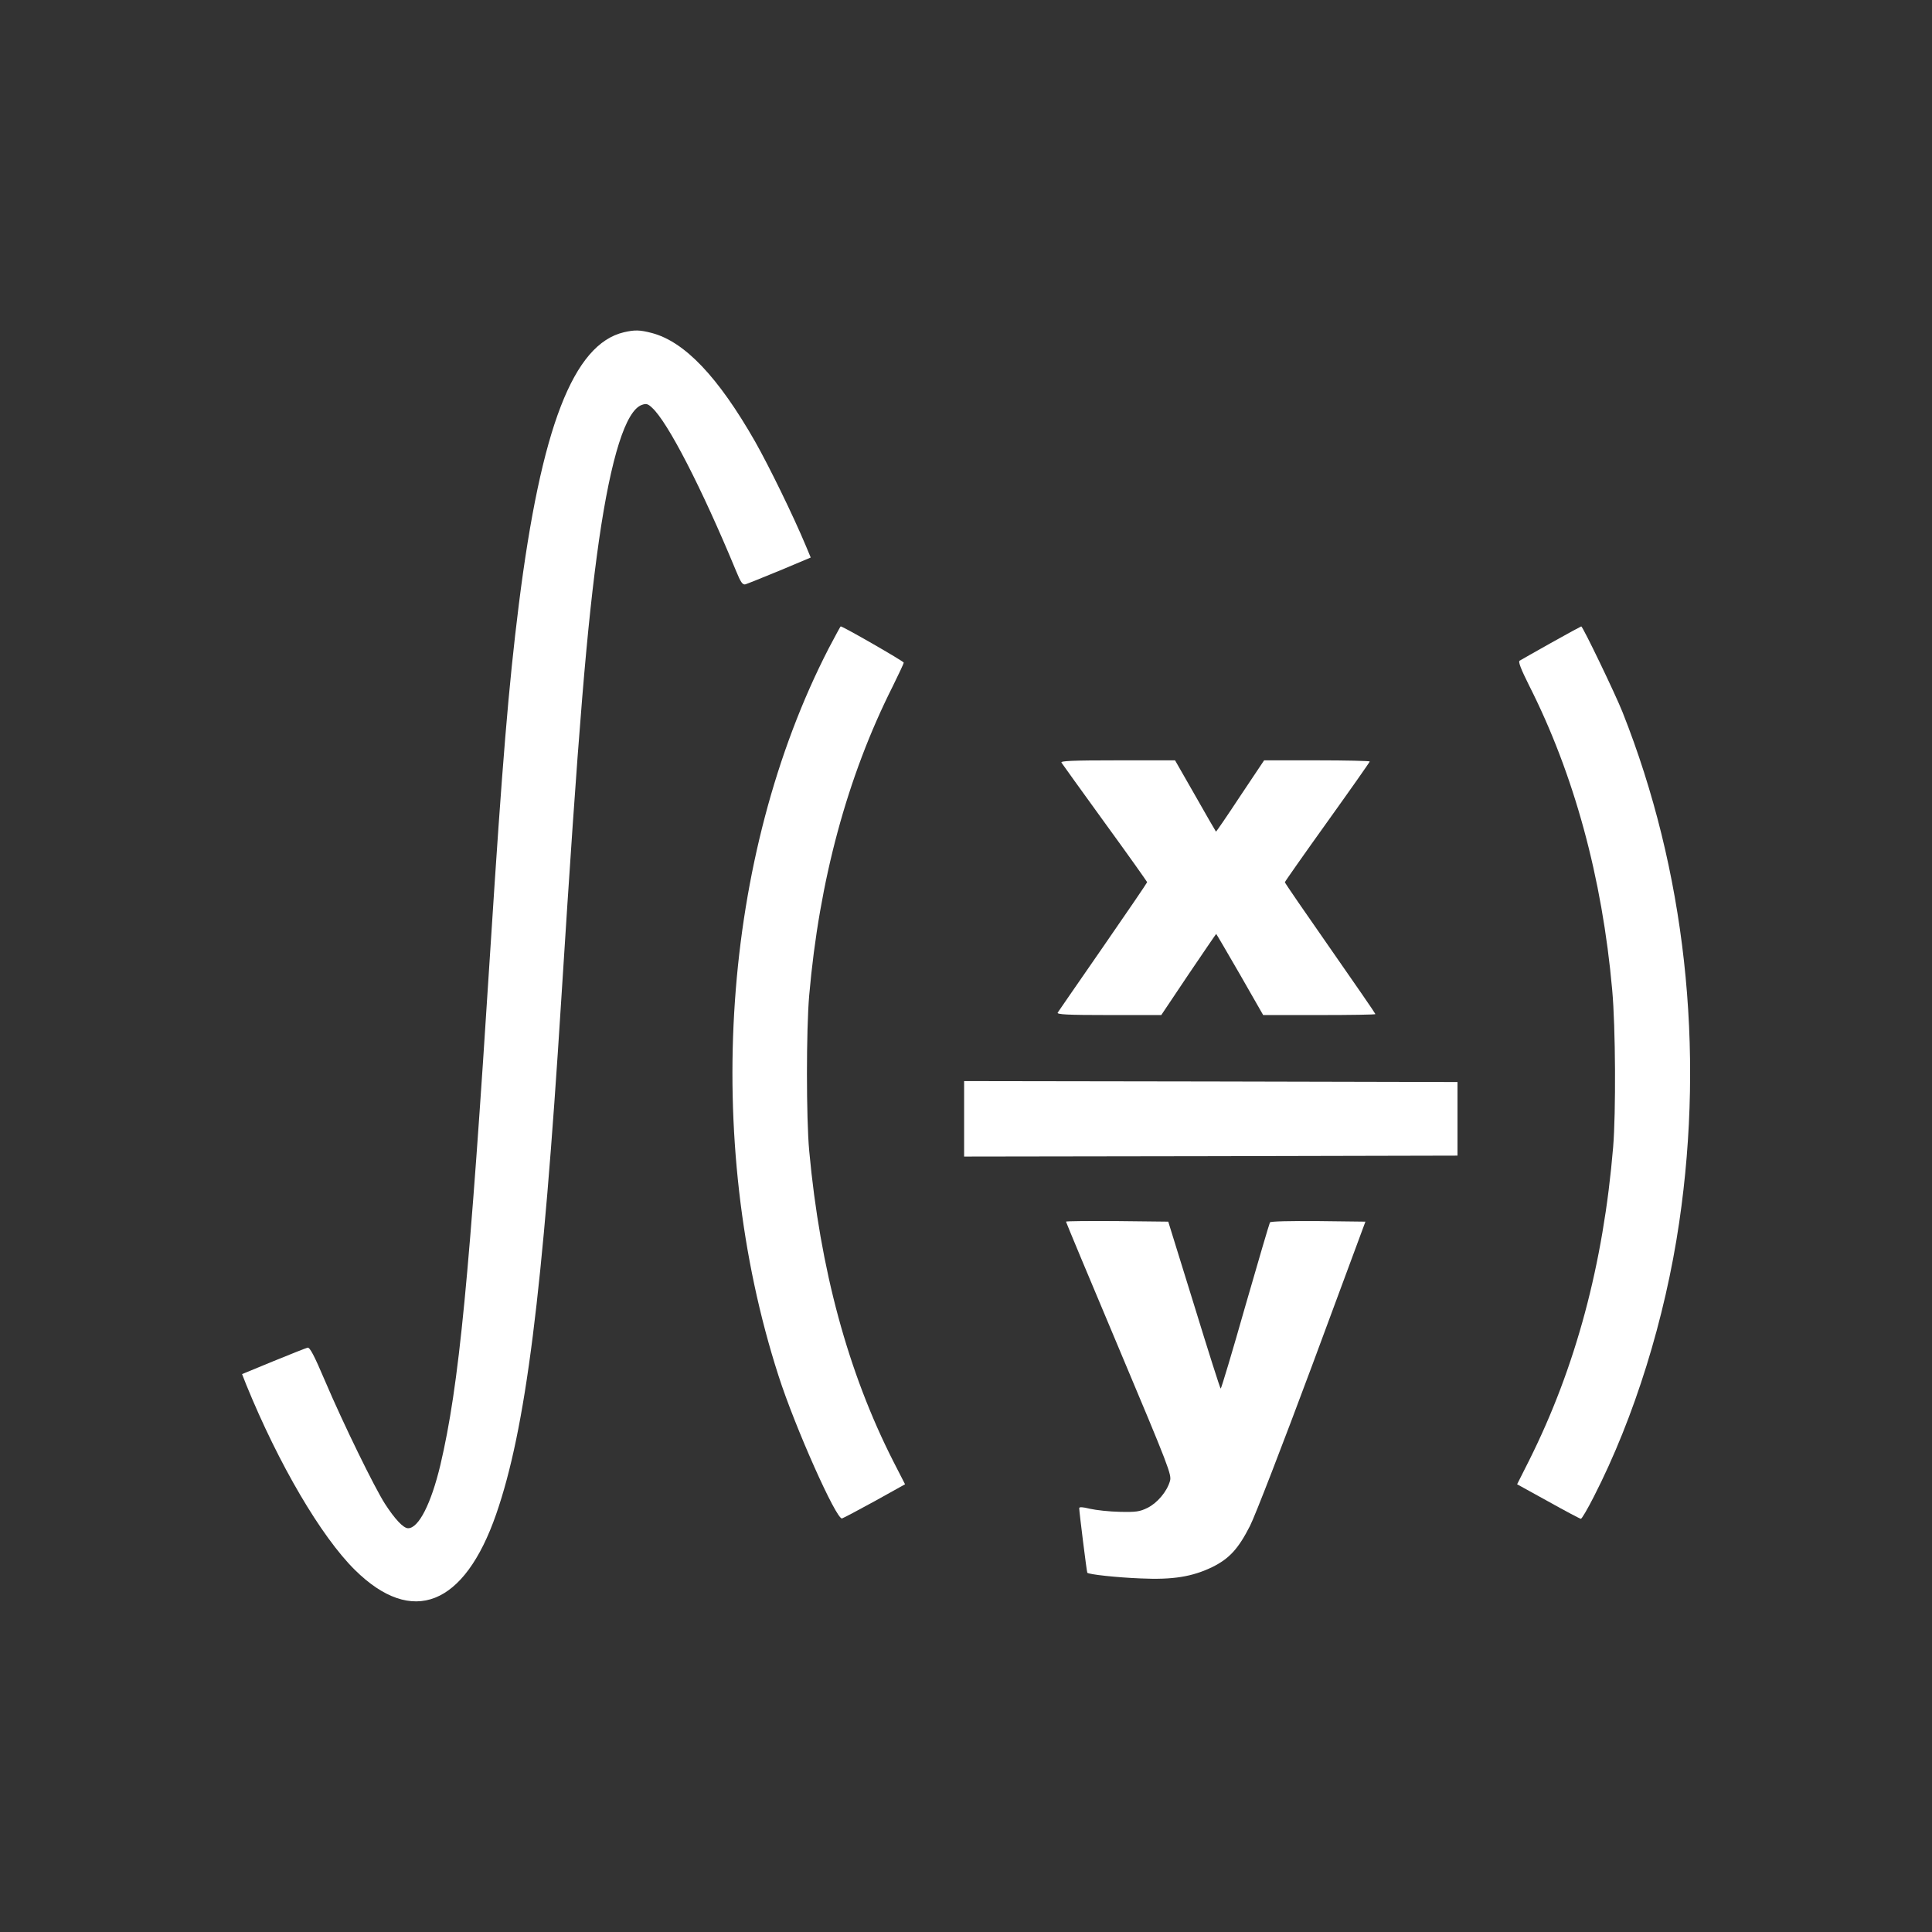 <?xml version="1.0" standalone="no"?>
<!DOCTYPE svg PUBLIC "-//W3C//DTD SVG 20010904//EN"
 "http://www.w3.org/TR/2001/REC-SVG-20010904/DTD/svg10.dtd">
<svg version="1.0" xmlns="http://www.w3.org/2000/svg"
 width="1024pt" height="1024pt" viewBox="0 0 1024 1024"
 preserveAspectRatio="xMidYMid meet">
<rect x="0" y="0" width="1024" height="1024" fill="#333333" stroke="none"/>
<g transform="translate(0,1024) scale(0.1,-0.1)"
fill="#FFFFFF" stroke="none">
<path d="M3307 8479 c-268 -63 -439 -504 -557 -1442 -54 -431 -88 -844 -150
-1812 -113 -1776 -167 -2328 -266 -2750 -49 -205 -115 -335 -171 -335 -25 0
-70 48 -123 130 -55 86 -218 418 -316 648 -60 141 -82 182 -94 179 -9 -2 -91
-35 -182 -72 l-165 -68 22 -56 c172 -422 397 -805 576 -982 304 -300 580 -191
749 296 156 450 246 1157 345 2730 91 1440 136 1984 200 2433 64 441 142 686
227 716 23 8 32 6 54 -15 83 -75 264 -427 444 -862 26 -64 36 -78 51 -74 10 3
92 36 182 73 l164 69 -25 60 c-69 165 -197 426 -270 555 -196 343 -373 529
-547 575 -65 17 -91 17 -148 4z"/>
<path d="M4392 6803 c-566 -1100 -670 -2599 -266 -3854 87 -272 307 -765 337
-757 7 2 85 43 174 92 l160 89 -62 121 c-240 472 -388 1017 -446 1646 -16 173
-16 644 0 825 53 608 202 1159 442 1636 32 65 59 122 59 127 0 7 -322 192
-334 192 -2 0 -30 -53 -64 -117z"/>
<path d="M8220 6832 c-85 -48 -160 -90 -166 -94 -8 -5 8 -46 50 -130 239 -472
388 -1020 441 -1615 18 -197 20 -651 5 -833 -52 -622 -199 -1168 -445 -1660
l-64 -127 165 -91 c91 -51 169 -92 173 -92 5 0 36 53 69 118 215 420 377 942
452 1452 136 925 32 1868 -300 2705 -38 96 -211 455 -219 455 -3 -1 -76 -40
-161 -88z"/>
<path d="M5626 6198 c5 -7 108 -152 231 -321 123 -169 223 -310 223 -313 0 -3
-105 -157 -233 -342 -129 -186 -237 -343 -241 -349 -6 -10 51 -13 271 -13
l278 0 144 215 c80 118 146 215 147 215 1 0 58 -97 126 -215 l123 -215 297 0
c164 0 298 2 298 5 0 3 -108 160 -240 349 -132 189 -240 346 -240 350 0 3 101
147 225 320 124 173 225 317 225 320 0 3 -126 6 -280 6 l-280 0 -127 -190
c-69 -105 -127 -189 -128 -188 -2 2 -51 87 -110 191 l-107 187 -304 0 c-242 0
-304 -3 -298 -12z"/>
<path d="M5110 4310 l0 -200 1308 2 1307 3 0 195 0 195 -1307 3 -1308 2 0
-200z"/>
<path d="M5650 3765 c0 -3 126 -305 281 -673 265 -630 280 -669 270 -702 -16
-56 -67 -116 -119 -142 -41 -20 -60 -23 -147 -21 -55 1 -126 9 -157 16 -41 10
-58 11 -58 3 1 -25 40 -339 43 -342 9 -9 156 -25 282 -30 172 -8 275 9 382 61
88 44 136 95 198 217 26 50 174 433 330 852 l282 761 -250 3 c-148 1 -253 -1
-256 -7 -3 -5 -62 -205 -131 -445 -68 -240 -127 -436 -130 -436 -3 0 -66 199
-141 443 l-137 442 -271 3 c-149 1 -271 0 -271 -3z"/>
</g>
</svg>
